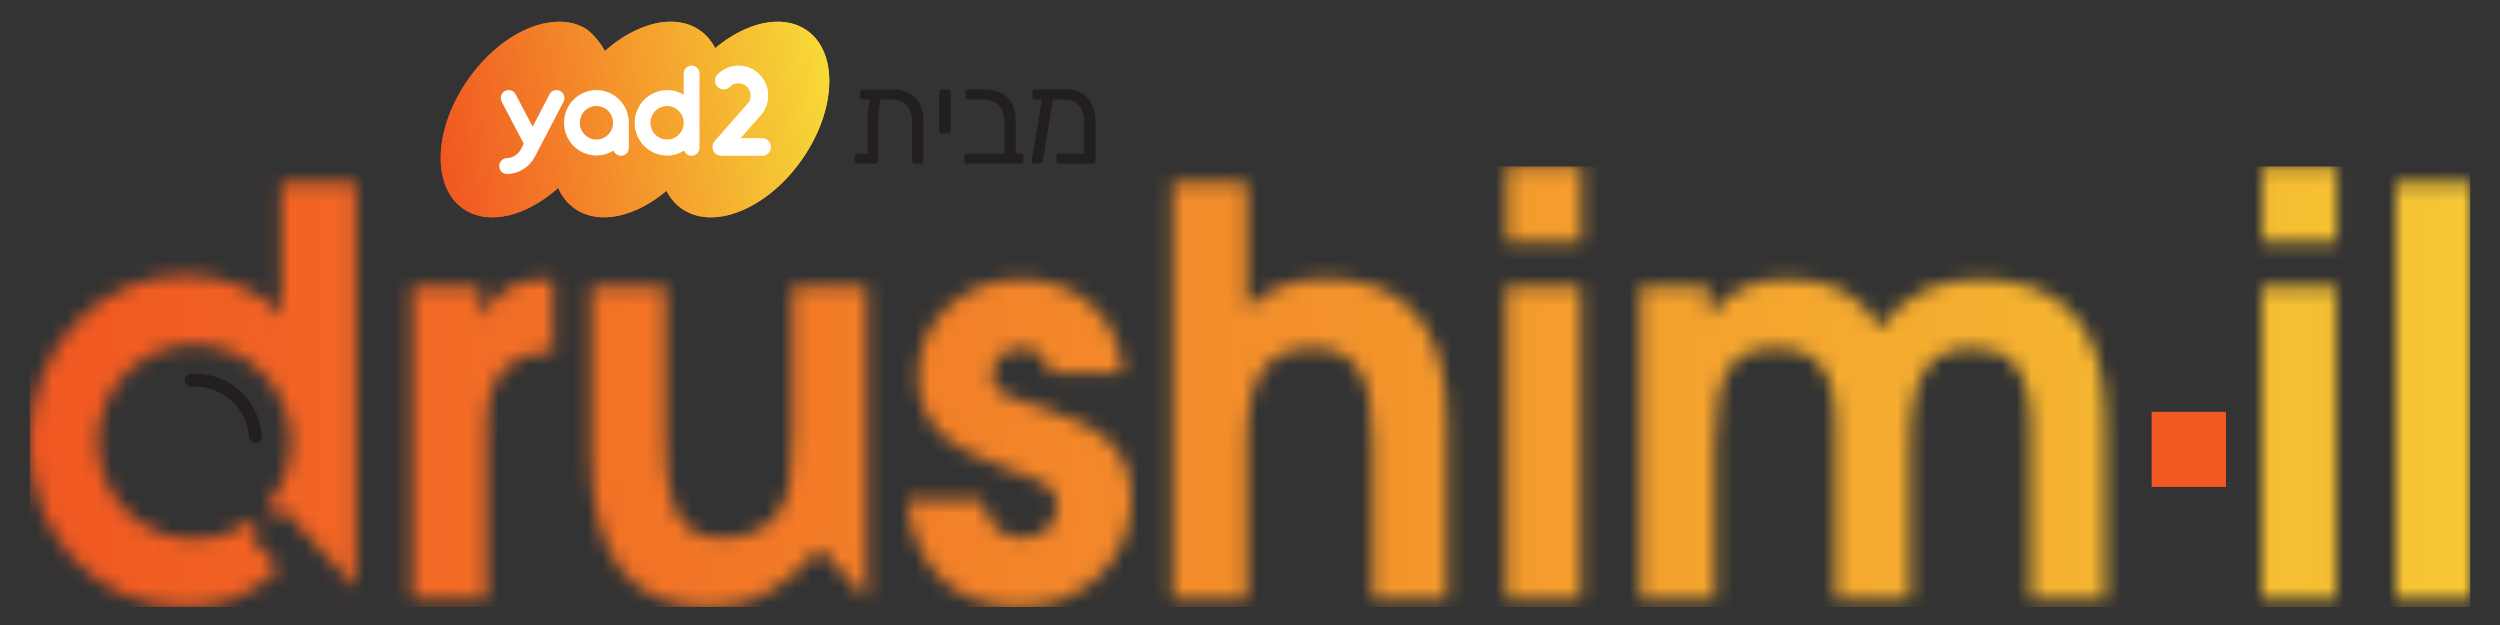 <svg width="168" height="42" viewBox="0 0 168 42" fill="none" xmlns="http://www.w3.org/2000/svg">
<rect x="0" y="0" width="168" height="42" fill="#333333" stroke="none"/>
<path d="M17.602 29.328C17.602 29.889 16.758 29.931 16.729 29.338C16.635 27.443 14.894 25.85 12.88 25.997C12.869 25.997 12.859 25.997 12.848 25.997C12.288 25.997 12.254 25.139 12.843 25.116C15.371 25.015 17.334 26.727 17.6 29.27L17.605 29.328H17.602Z" fill="#231F20"/>
<mask id="mask0_3463_7808" style="mask-type:luminance" maskUnits="userSpaceOnUse" x="2" y="11" width="164" height="30">
<path d="M53.25 19.271V29.176C53.25 31.985 53.023 33.275 52.46 34.223C51.709 35.436 50.357 36.158 48.665 36.158C46.259 36.158 44.719 35.134 44.719 29.555V19.271H39.722V30.542C39.722 37.943 42.803 40.789 47.651 40.789C49.9 40.789 51.292 40.139 53.031 38.838C53.959 38.146 55.074 36.824 55.074 36.824L58.243 40.257C58.243 40.257 58.243 40.257 58.243 40.26V19.271H53.247H53.25ZM101.231 40.297H106.227V19.271H101.231V40.297ZM151.985 40.297H156.982V19.271H151.985V40.297ZM36.793 18.776C34.65 18.776 33.6 19.384 32.284 21.319V19.271H27.699V40.297H32.696V28.607C32.696 25.342 34.16 23.71 37.166 23.636V18.779H36.79L36.793 18.776ZM61.705 25.189C61.705 28.262 63.357 30.01 67.491 31.413C70.835 32.551 71.023 32.893 71.023 34.107C71.023 35.321 70.045 36.155 68.768 36.155C67.303 36.155 66.477 35.397 65.987 33.612H60.952C61.478 38.509 64.447 40.784 68.578 40.784C72.709 40.784 76.017 37.635 76.017 33.612C76.017 30.5 74.588 28.831 70.23 27.464C66.811 26.364 66.699 26.287 66.699 25.187C66.699 24.163 67.525 23.402 68.614 23.402C69.704 23.402 70.343 23.971 70.569 25.071H75.454C75.266 21.124 72.149 18.771 68.614 18.771C64.744 18.771 61.7 21.58 61.7 25.184M126.362 22.033C124.934 19.755 123.093 18.768 120.237 18.768C117.795 18.768 116.291 19.45 114.826 21.235V19.263H110.241V40.289H115.238V29.929C115.238 24.958 116.403 23.402 119.296 23.402C121.926 23.402 123.354 24.616 123.354 28.754V40.291H128.351V29.931C128.351 24.921 129.779 23.404 132.56 23.404C134.89 23.404 136.467 24.542 136.467 28.757V40.294H141.463V28.149C141.463 21.848 138.534 18.773 133.047 18.773C130.118 18.773 128.051 19.761 126.359 22.038M18.908 12.249V21.13C17.443 19.497 15.037 18.51 12.407 18.51C6.585 18.51 2 23.444 2 29.744C2 36.045 6.546 40.789 12.444 40.789C15.001 40.789 16.94 40.007 18.764 38.161L17.088 36.347C16.919 36.158 16.935 35.866 17.122 35.694L17.396 35.444L16.948 34.941C14.297 36.945 10.52 36.616 8.255 34.083C5.855 31.398 6.063 27.256 8.722 24.831C9.973 23.691 11.542 23.133 13.103 23.144C13.108 23.144 13.116 23.144 13.121 23.144C13.94 23.144 14.714 23.302 15.418 23.589C16.333 23.947 17.18 24.518 17.881 25.303C20.146 27.835 20.088 31.664 17.844 34.125L18.293 34.628C18.496 34.441 18.863 34.023 19.213 34.412L23.904 39.494V12.249H18.908ZM78.8 12.249V40.297H83.797V29.631C83.797 25 85.337 23.407 88.194 23.407C91.05 23.407 92.252 25.153 92.252 29.555V40.294H97.248V28.415C97.248 21.506 94.092 18.736 89.096 18.736C86.953 18.736 85.301 19.345 83.797 20.711V12.249H78.8ZM161.004 40.297H166V12.249H161.004V40.297ZM101.267 16.233H106.264V11.185H101.267V16.233ZM152.022 16.233H157.018V11.185H152.022V16.233Z" fill="white"/>
</mask>
<g mask="url(#mask0_3463_7808)">
<path d="M166 11.185H2V40.789H166V11.185Z" fill="url(#paint0_linear_3463_7808)"/>
</g>
<path d="M149.587 27.674H144.591V32.721H149.587V27.674Z" fill="#F15822"/>
<path d="M59.846 6.01C61.315 6.01 62.049 6.721 62.049 8.144V10.806C62.049 10.863 62.031 10.912 61.992 10.951C61.953 10.99 61.906 11.008 61.849 11.008H61.485C61.428 11.008 61.38 10.99 61.342 10.951C61.303 10.912 61.285 10.863 61.285 10.806V8.189C61.285 7.186 60.787 6.685 59.796 6.685H59.172C59.115 7.053 59.074 7.357 59.047 7.599C59.02 7.84 59.011 8.117 59.017 8.425L59.035 10.806C59.035 10.863 59.017 10.912 58.978 10.951C58.939 10.99 58.892 11.008 58.835 11.008L57.629 10.99C57.572 10.99 57.525 10.972 57.486 10.933C57.447 10.893 57.429 10.845 57.429 10.788V10.526C57.429 10.469 57.447 10.42 57.486 10.381C57.525 10.342 57.572 10.324 57.629 10.324L58.298 10.333V8.461C58.292 8.093 58.298 7.782 58.319 7.529C58.339 7.276 58.387 6.993 58.462 6.685H57.993C57.937 6.685 57.889 6.667 57.85 6.634C57.811 6.598 57.793 6.553 57.793 6.495V6.215C57.793 6.152 57.811 6.1 57.85 6.067C57.889 6.031 57.937 6.016 57.993 6.016H59.846V6.01ZM63.311 8.976C63.255 8.976 63.207 8.958 63.168 8.919C63.129 8.88 63.111 8.832 63.111 8.774V6.209C63.111 6.146 63.129 6.094 63.168 6.061C63.207 6.025 63.255 6.01 63.311 6.01H63.693C63.75 6.01 63.798 6.028 63.837 6.067C63.875 6.106 63.893 6.155 63.893 6.212V8.777C63.893 8.835 63.875 8.883 63.837 8.922C63.798 8.961 63.75 8.979 63.693 8.979H63.311V8.976ZM64.983 11.008C64.926 11.008 64.878 10.99 64.845 10.951C64.809 10.912 64.795 10.863 64.795 10.806V10.526C64.795 10.469 64.812 10.42 64.845 10.381C64.881 10.342 64.926 10.324 64.983 10.324H67.487V8.189C67.487 7.192 66.988 6.691 65.997 6.691H65.069C65.012 6.691 64.965 6.673 64.932 6.634C64.896 6.595 64.881 6.547 64.881 6.489V6.209C64.881 6.152 64.899 6.103 64.932 6.064C64.968 6.025 65.012 6.007 65.069 6.007H66.039C67.519 6.007 68.256 6.721 68.256 8.15V10.321H68.585C68.641 10.321 68.689 10.339 68.722 10.378C68.758 10.417 68.773 10.466 68.773 10.523V10.803C68.773 10.86 68.755 10.909 68.722 10.948C68.686 10.987 68.641 11.005 68.585 11.005H64.98L64.983 11.008ZM71.76 6.01C72.118 6.01 72.438 6.097 72.718 6.269C72.999 6.441 73.216 6.688 73.378 7.008C73.536 7.327 73.616 7.707 73.616 8.144V10.806C73.616 10.863 73.598 10.912 73.56 10.951C73.521 10.99 73.473 11.008 73.416 11.008H71.181C71.124 11.008 71.077 10.99 71.044 10.951C71.008 10.912 70.993 10.863 70.993 10.806V10.526C70.993 10.469 71.011 10.42 71.044 10.381C71.08 10.342 71.124 10.324 71.181 10.324H72.852V8.195C72.852 7.752 72.742 7.391 72.518 7.113C72.294 6.836 72.014 6.697 71.674 6.697H70.754L70.086 10.794C70.08 10.851 70.056 10.903 70.011 10.942C69.966 10.984 69.922 11.002 69.868 11.002H69.504C69.447 11.002 69.402 10.981 69.37 10.942C69.337 10.9 69.325 10.851 69.331 10.794L70.023 6.697H69.582C69.525 6.697 69.477 6.679 69.438 6.64C69.399 6.601 69.382 6.553 69.382 6.495V6.206C69.382 6.149 69.399 6.1 69.438 6.061C69.477 6.022 69.525 6.004 69.582 6.004H71.757L71.76 6.01Z" fill="#231F20"/>
<path d="M40.648 3.432C40.201 2.57 39.464 1.997 39.464 1.997C38.912 1.632 38.264 1.46 37.572 1.46C35.536 1.46 33.095 2.946 31.391 5.433C29.105 8.768 29.015 12.632 31.191 14.067C32.865 15.174 35.393 14.516 37.509 12.632C37.772 13.226 38.166 13.717 38.694 14.067C40.308 15.134 42.72 14.559 44.788 12.825C45.047 13.332 45.411 13.757 45.88 14.067C48.056 15.502 51.67 13.965 53.953 10.63C56.239 7.296 56.328 3.432 54.153 1.997C52.538 0.93 50.127 1.505 48.059 3.239C47.799 2.732 47.435 2.307 46.966 1.997C46.414 1.632 45.767 1.46 45.074 1.46C43.669 1.46 42.066 2.172 40.648 3.432Z" fill="url(#paint1_linear_3463_7808)"/>
<path d="M40.648 3.432C40.201 2.57 39.464 1.997 39.464 1.997C38.912 1.632 38.264 1.46 37.572 1.46C35.536 1.46 33.095 2.946 31.391 5.433C29.105 8.768 29.015 12.632 31.191 14.067C32.865 15.174 35.393 14.516 37.509 12.632C37.772 13.226 38.166 13.717 38.694 14.067C40.308 15.134 42.72 14.559 44.788 12.825C45.047 13.332 45.411 13.757 45.88 14.067C48.056 15.502 51.67 13.965 53.953 10.63C56.239 7.296 56.328 3.432 54.153 1.997C52.538 0.93 50.127 1.505 48.059 3.239C47.799 2.732 47.435 2.307 46.966 1.997C46.414 1.632 45.767 1.46 45.074 1.46C43.669 1.46 42.066 2.172 40.648 3.432Z" fill="url(#paint2_linear_3463_7808)"/>
<path fill-rule="evenodd" clip-rule="evenodd" d="M45.945 4.942C45.945 4.647 46.183 4.405 46.476 4.405V4.402C46.768 4.402 47.007 4.644 47.007 4.939V9.934C47.007 10.229 46.768 10.471 46.476 10.471C46.246 10.471 46.052 10.326 45.977 10.121C45.643 10.329 45.249 10.453 44.828 10.453C43.626 10.453 42.65 9.467 42.65 8.255C42.65 7.043 43.629 6.057 44.828 6.057C45.237 6.057 45.619 6.169 45.945 6.368V4.942ZM43.712 8.252C43.712 8.873 44.214 9.379 44.828 9.379C45.443 9.379 45.945 8.873 45.945 8.252C45.945 7.631 45.443 7.125 44.828 7.125C44.214 7.125 43.712 7.631 43.712 8.252ZM47.932 10.119C48.028 10.33 48.24 10.469 48.469 10.469L48.467 10.472H51.218C51.543 10.472 51.806 10.206 51.806 9.878C51.806 9.549 51.543 9.284 51.218 9.284H49.774L51.212 7.644C51.22 7.636 51.228 7.625 51.236 7.614L51.236 7.614C51.24 7.609 51.244 7.604 51.248 7.599C51.493 7.252 51.624 6.845 51.624 6.42C51.624 5.311 50.729 4.406 49.63 4.406C49.099 4.406 48.598 4.617 48.222 4.997C48.108 5.109 48.049 5.259 48.049 5.416C48.049 5.573 48.111 5.724 48.222 5.835C48.332 5.947 48.481 6.01 48.637 6.01C48.792 6.01 48.941 5.947 49.051 5.835C49.207 5.678 49.413 5.594 49.63 5.594C50.081 5.594 50.448 5.965 50.448 6.42C50.448 6.586 50.4 6.743 50.311 6.881L48.028 9.483C47.876 9.655 47.837 9.905 47.932 10.119ZM36.929 6.338C37.066 6.079 37.385 5.977 37.645 6.115H37.648C37.904 6.254 38.006 6.577 37.869 6.839L35.95 10.52C35.589 11.219 34.878 11.671 34.096 11.698H34.078C33.792 11.698 33.556 11.469 33.547 11.18C33.535 10.884 33.765 10.634 34.058 10.625C34.461 10.61 34.825 10.378 35.01 10.019L35.198 9.66L33.714 6.839C33.577 6.58 33.676 6.254 33.935 6.115C34.192 5.977 34.514 6.076 34.651 6.338L35.794 8.515L36.929 6.338ZM42.257 8.25C42.257 7.038 41.281 6.053 40.081 6.053C38.881 6.053 37.902 7.038 37.902 8.25C37.902 9.462 38.878 10.448 40.081 10.448C40.502 10.448 40.896 10.324 41.23 10.116C41.304 10.321 41.498 10.466 41.728 10.466C42.021 10.466 42.26 10.225 42.26 9.929V8.25H42.257ZM40.081 9.378C39.466 9.378 38.965 8.871 38.965 8.25C38.965 7.629 39.466 7.123 40.081 7.123C40.696 7.123 41.197 7.629 41.197 8.25C41.197 8.871 40.696 9.378 40.081 9.378Z" fill="white"/>
<defs>
<linearGradient id="paint0_linear_3463_7808" x1="2.635" y1="26.03" x2="192.59" y2="26.03" gradientUnits="userSpaceOnUse">
<stop stop-color="#F15822"/>
<stop offset="0.7" stop-color="#F5B130"/>
<stop offset="1" stop-color="#F7DA37"/>
</linearGradient>
<linearGradient id="paint1_linear_3463_7808" x1="36.51" y1="9.389" x2="52.342" y2="-2.407" gradientUnits="userSpaceOnUse">
<stop stop-color="#F15722"/>
<stop offset="1" stop-color="#F7DA37"/>
</linearGradient>
<linearGradient id="paint2_linear_3463_7808" x1="29.485" y1="10.35" x2="55.877" y2="5.807" gradientUnits="userSpaceOnUse">
<stop stop-color="#F15722"/>
<stop offset="1" stop-color="#F7DA37"/>
</linearGradient>
</defs>
</svg>
